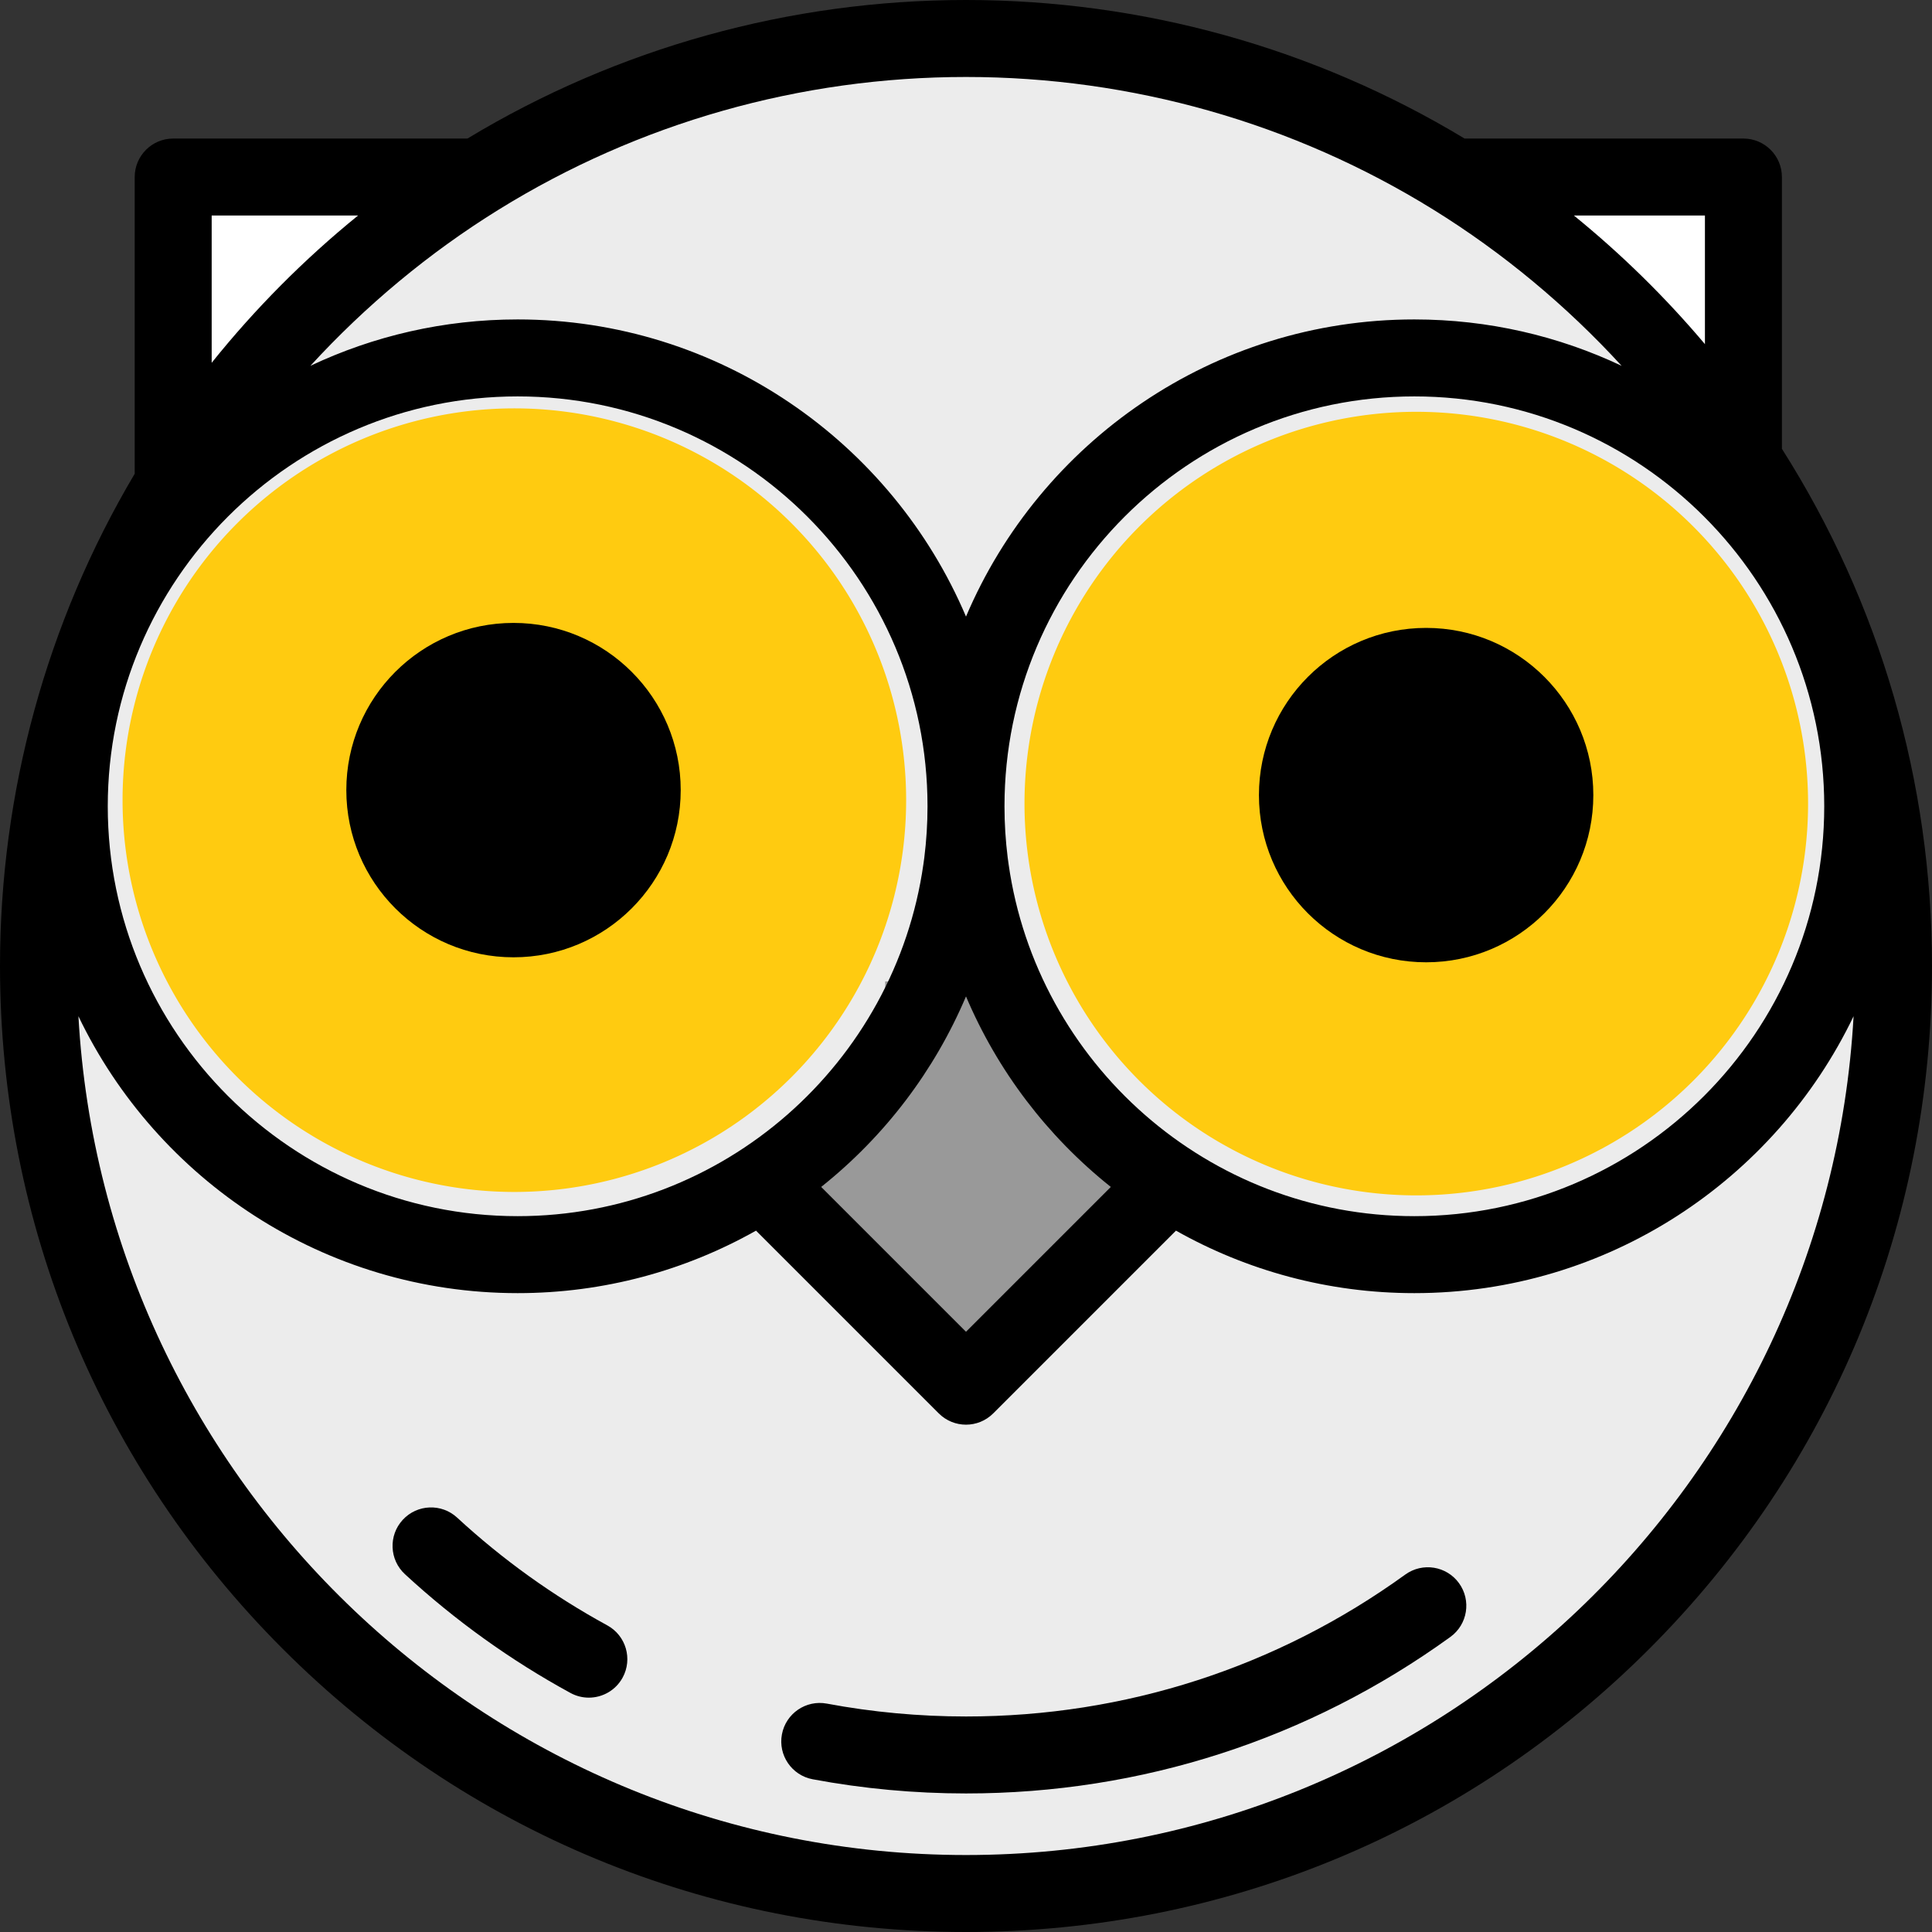 <?xml version="1.0" encoding="UTF-8" standalone="no"?>
<!-- Generator: Adobe Illustrator 19.0.0, SVG Export Plug-In . SVG Version: 6.00 Build 0)  -->

<svg
   version="1.1"
   id="Layer_1"
   x="0px"
   y="0px"
   viewBox="0 0 502 502"
   style="enable-background:new 0 0 502 502;"
   xml:space="preserve"
   sodipodi:docname="owl-svgrepo-com_4.svg"
   inkscape:version="1.1.2 (0a00cf5339, 2022-02-04, custom)"
   xmlns:inkscape="http://www.inkscape.org/namespaces/inkscape"
   xmlns:sodipodi="http://sodipodi.sourceforge.net/DTD/sodipodi-0.dtd"
   xmlns="http://www.w3.org/2000/svg"
   xmlns:svg="http://www.w3.org/2000/svg"><rect x="0" y="0" width="502" height="502" fill="#333333" stroke="none"/><defs
   id="defs53">
	

		
	
			
			
			
			
			
			
		</defs><sodipodi:namedview
   id="namedview51"
   pagecolor="#ffffff"
   bordercolor="#666666"
   borderopacity="1.0"
   inkscape:pageshadow="2"
   inkscape:pageopacity="0.0"
   inkscape:pagecheckerboard="0"
   showgrid="true"
   inkscape:zoom="1.0240371"
   inkscape:cx="-83.004805"
   inkscape:cy="267.56843"
   inkscape:window-width="1771"
   inkscape:window-height="969"
   inkscape:window-x="602"
   inkscape:window-y="154"
   inkscape:window-maximized="0"
   inkscape:current-layer="Layer_1"><inkscape:grid
     type="xygrid"
     id="grid1449" /></sodipodi:namedview>
<rect
   style="fill:#ffffff;fill-opacity:1"
   id="rect3117"
   width="50"
   height="50"
   x="400"
   y="50" /><rect
   style="fill:#ffffff;fill-opacity:1"
   id="rect3013"
   width="50"
   height="50"
   x="50"
   y="50" /><ellipse
   style="fill:#ececec;fill-opacity:1;stroke-width:0.928"
   id="path2116"
   cx="253.935"
   cy="250.702"
   rx="236.088"
   ry="246.387" /><g
   id="g2957"
   style="fill:#999999"><rect
     style="fill:#999999;fill-opacity:1;stroke-width:1.186"
     id="rect2562"
     width="40"
     height="95"
     x="230"
     y="255" /><rect
     style="fill:#999999;fill-opacity:1;stroke-width:0.72"
     id="rect2564"
     width="35"
     height="40"
     x="356.276"
     y="75.184"
     transform="rotate(37.97)" /><rect
     style="fill:#999999;fill-opacity:1;stroke-width:0.72"
     id="rect2764"
     width="35"
     height="40"
     x="-38.398"
     y="385.736"
     transform="matrix(-0.788,0.615,0.615,0.788,0,0)" /></g><path
   d="M 463,116.612 V 46 c 0,-5.522 -4.477,-10 -10,-10 H 380.545 C 341.526,12.444 296.801,0 251,0 205.199,0 160.474,12.444 121.455,36 H 45 c -5.523,0 -10,4.478 -10,10 v 77.1 C 12.098,161.704 0,205.86 0,251 0,318.045 26.108,381.076 73.516,428.483 120.924,475.892 183.956,502 251,502 318.044,502 381.076,475.892 428.484,428.483 475.892,381.076 502,318.045 502,251 502,203.181 488.519,156.785 463,116.612 Z m 11,92.888 c 0,58.725 -47.776,106.5 -106.5,106.5 -53.604,0 -98.078,-39.81 -105.427,-91.417 -0.083,-0.585 -0.168,-1.169 -0.241,-1.756 C 261.285,218.46 261,214.013 261,209.5 261,150.775 308.776,103 367.5,103 426.224,103 474,150.775 474,209.5 Z M 288.629,308.407 251,346.036 213.371,308.407 c 16.602,-13.229 29.475,-30.259 37.629,-49.508 8.154,19.249 21.027,36.278 37.629,49.508 z M 408.988,56 H 443 v 33.381 l 0.019,0.059 C 432.741,77.259 421.303,66.031 408.932,55.983 Z M 129.522,54.501 C 165.95,31.93 207.957,20 251,20 c 43.043,0 85.05,11.93 121.478,34.501 18,11.152 34.514,24.888 48.881,40.555 C 405.008,87.33 386.752,83 367.5,83 315.224,83 270.253,114.875 251,160.209 231.747,114.875 186.776,83 134.5,83 115.256,83 97.006,87.327 80.66,95.047 95.006,79.401 111.472,65.685 129.522,54.501 Z M 55,94.225 V 56 h 37.998 l 0.059,-0.019 C 79.048,67.353 66.26,80.22 54.98,94.29 Z M 134.5,103 c 58.724,0 106.5,47.775 106.5,106.5 0,4.513 -0.285,8.96 -0.832,13.327 -0.073,0.587 -0.158,1.171 -0.241,1.756 C 232.578,276.19 188.104,316 134.5,316 75.776,316 28,268.225 28,209.5 28,150.775 75.776,103 134.5,103 Z M 251,482 C 128.004,482 27.163,385.372 20.376,264.043 40.781,306.567 84.267,336 134.5,336 c 22.489,0 43.622,-5.906 61.941,-16.238 l 47.488,47.488 c 1.953,1.952 4.512,2.929 7.071,2.929 2.559,0 5.119,-0.977 7.071,-2.929 l 47.488,-47.488 C 323.878,330.094 345.011,336 367.5,336 417.733,336 461.219,306.567 481.624,264.043 474.837,385.372 373.996,482 251,482 Z"
   id="path2" /><path
   d="M 365.14,409.123 C 331.779,433.248 292.31,446 251,446 c -12.153,0 -24.318,-1.125 -36.158,-3.344 -5.429,-1.015 -10.654,2.559 -11.671,7.987 -1.017,5.428 2.559,10.653 7.987,11.671 13.051,2.446 26.456,3.686 39.842,3.686 45.545,0 89.067,-14.063 125.86,-40.67 4.475,-3.236 5.479,-9.488 2.243,-13.963 -3.235,-4.477 -9.488,-5.479 -13.963,-2.244 z"
   id="path4" /><path
   d="m 157.792,422.326 c -14.07,-7.673 -27.195,-17.091 -39.009,-27.994 -4.059,-3.746 -10.385,-3.492 -14.131,0.566 -3.746,4.058 -3.492,10.386 0.566,14.131 13.021,12.017 27.488,22.398 43,30.855 1.52,0.829 3.161,1.223 4.778,1.223 3.542,0 6.974,-1.886 8.789,-5.215 2.643,-4.848 0.856,-10.922 -3.993,-13.566 z"
   id="path6" /><path
   id="path935"
   style="fill:#ffcb10;fill-opacity:1;stroke-width:1"
   d="m 133.646,106.109 a 101.8,101.801 0 0 0 -101.801,101.801 101.8,101.801 0 0 0 101.801,101.801 101.8,101.801 0 0 0 101.801,-101.801 101.8,101.801 0 0 0 -101.801,-101.801 z" /><path
   d="m 367.5,117 c -5.523,0 -10,4.478 -10,10 0,5.522 4.477,10 10,10 39.977,0 72.5,32.523 72.5,72.5 0,5.522 4.477,10 10,10 5.523,0 10,-4.478 10,-10 0,-51.005 -41.495,-92.5 -92.5,-92.5 z"
   id="path12" />
<g
   id="g20">
</g>
<g
   id="g22">
</g>
<g
   id="g24">
</g>
<g
   id="g26">
</g>
<g
   id="g28">
</g>
<g
   id="g30">
</g>
<g
   id="g32">
</g>
<g
   id="g34">
</g>
<g
   id="g36">
</g>
<g
   id="g38">
</g>
<g
   id="g40">
</g>
<g
   id="g42">
</g>
<g
   id="g44">
</g>
<g
   id="g46">
</g>
<g
   id="g48">
</g>
<circle
   style="fill:#000000;fill-opacity:1;stroke-width:1.337"
   id="path1678"
   cx="133.429"
   cy="205.297"
   r="43.443" /><path
   id="path2002"
   style="fill:#ffcb10;fill-opacity:1;stroke-width:1"
   d="M 368,107 A 101.8,101.801 0 0 0 266.199,208.801 101.8,101.801 0 0 0 368,310.602 101.8,101.801 0 0 0 469.801,208.801 101.8,101.801 0 0 0 368,107 Z" /><circle
   style="fill:#000000;fill-opacity:1;stroke-width:1.337"
   id="circle4979"
   cx="370.558"
   cy="206.594"
   r="43.443" /></svg>
